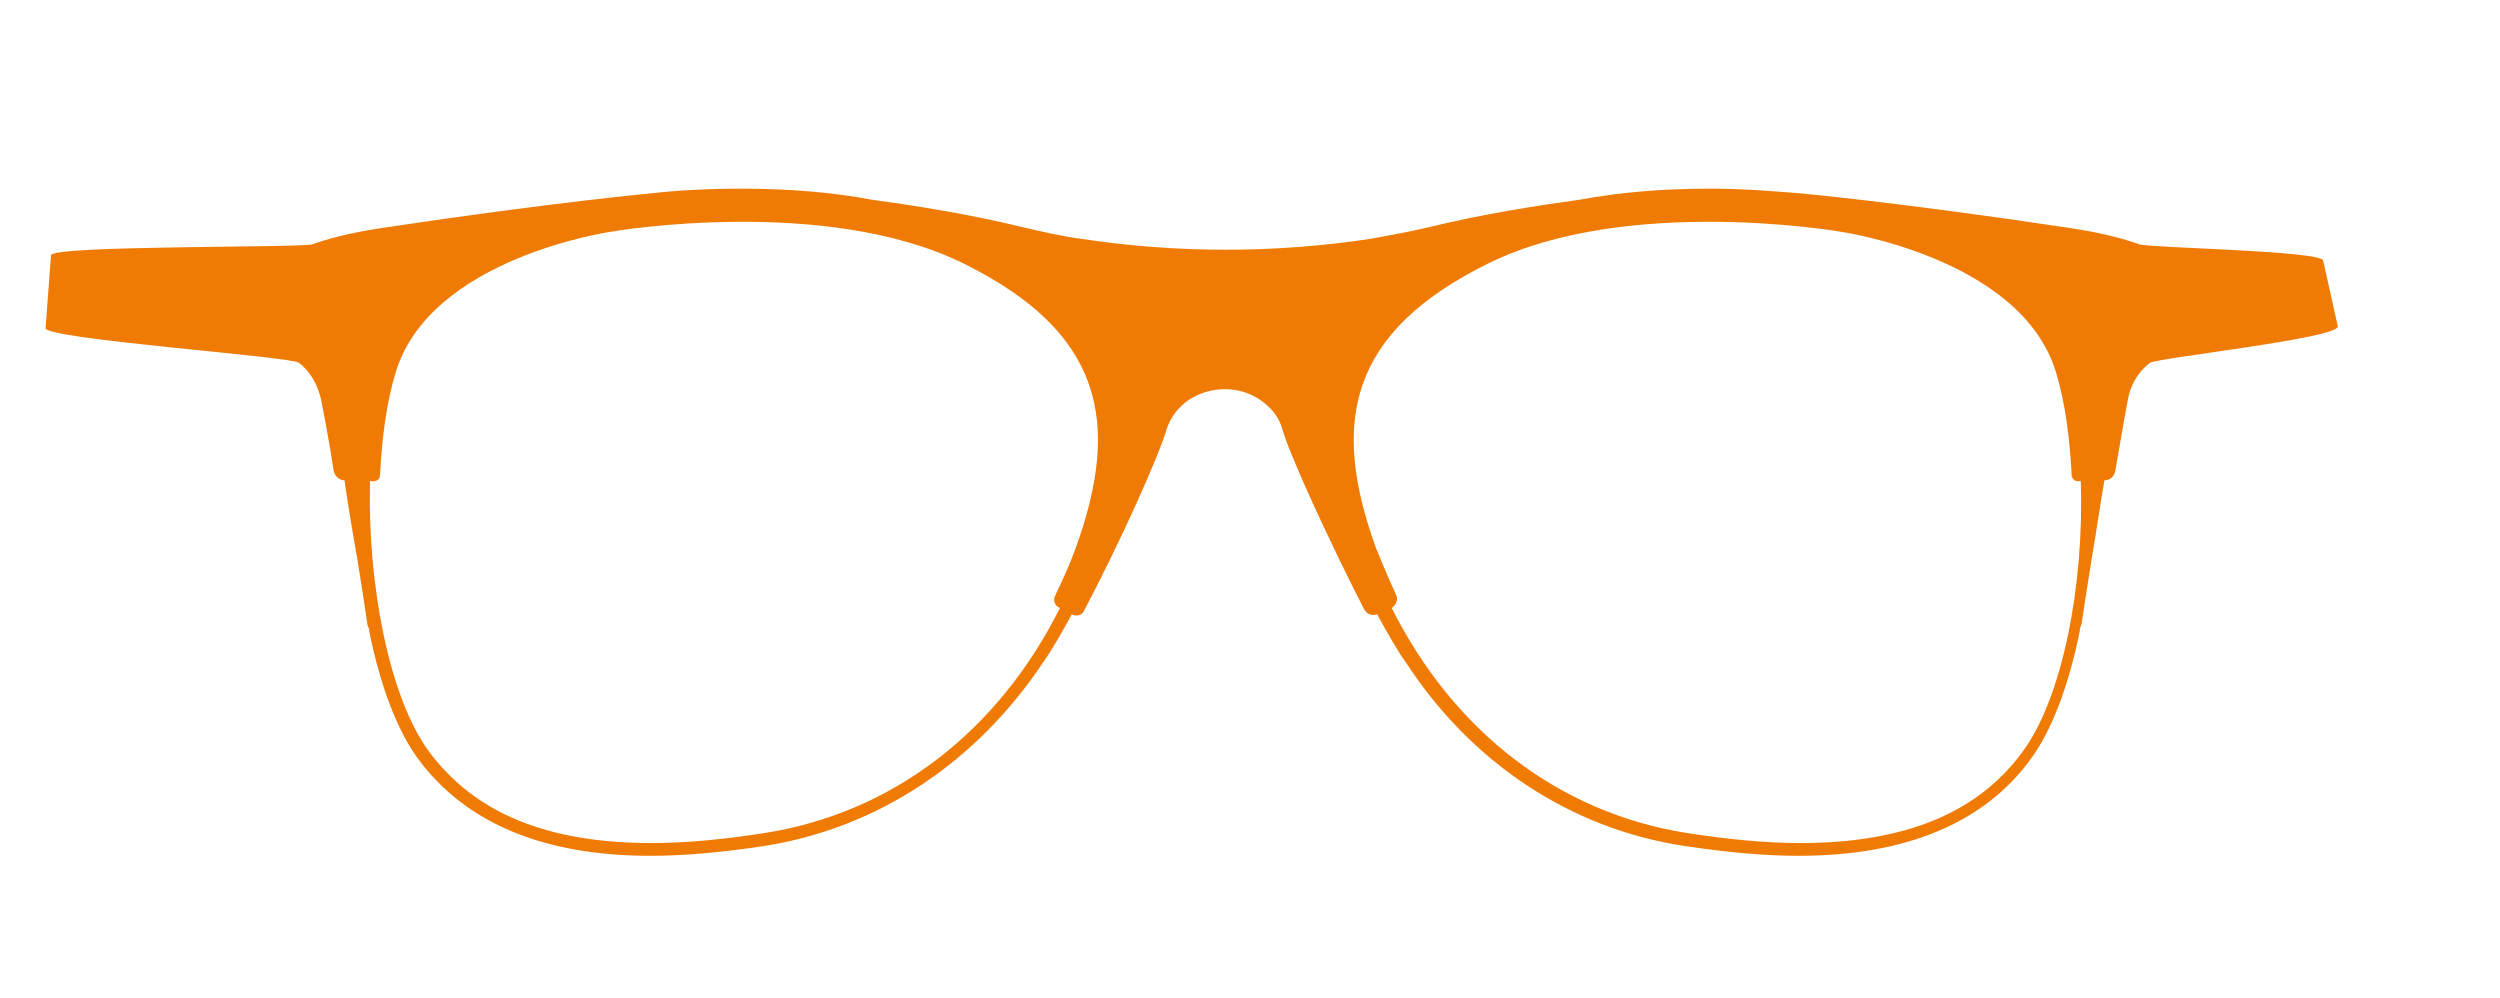 <?xml version="1.0" encoding="utf-8"?>
<!-- Generator: Adobe Illustrator 19.0.0, SVG Export Plug-In . SVG Version: 6.00 Build 0)  -->
<svg version="1.1" id="Layer_1" xmlns="http://www.w3.org/2000/svg" xmlns:xlink="http://www.w3.org/1999/xlink" x="0px" y="0px"
	 viewBox="-342 226.5 274.3 109.5" enable-background="new -342 226.5 274.3 109.5" xml:space="preserve">
<path id="XMLID_2113_" fill="#EF7B05" d="M-85.5,262.3l-1.6-7.2c-0.1-1.1-19.2-1.4-20.2-1.8c-1.4-0.5-3.7-1.2-7.7-1.8
	c-18.6-2.8-29.6-3.8-29.6-3.8l0,0c-2.6-0.2-6-0.5-9.8-0.5c-5.2,0-9.9,0.4-14.2,1.2c-4.4,0.6-10.8,1.6-16.5,3
	c-2.1,0.5-4.3,0.9-6.5,1.3c-5.3,0.8-10.6,1.2-15.9,1.2c-5.3,0-10.6-0.4-15.9-1.2c-2.2-0.3-4.4-0.8-6.5-1.3c-5.7-1.4-12.1-2.4-16.5-3
	c-4.3-0.8-9-1.2-14.2-1.2c-3.8,0-7.3,0.2-9.8,0.5l0,0c0,0-11,1-29.6,3.8c-4,0.6-6.3,1.3-7.7,1.8c-1.1,0.4-28.6,0.1-28.7,1.2l-0.6,8
	c-0.1,1.2,26.8,3.1,27.8,3.8c0.9,0.7,1.9,1.9,2.4,3.9c0.3,1.6,0.9,4.5,1.4,7.9c0.1,0.6,0.6,1.1,1.2,1.1c0.4,2.8,0.9,5.8,1.4,8.6
	c0.4,2.5,0.8,5,1.1,7.1c0,0.2,0.1,0.4,0.2,0.6v0.1v0.1c1.2,6,3.1,11,5.4,14.1c5.2,7,13.7,10.6,25.5,10.6c3.8,0,8-0.4,12.6-1.1
	c12.4-2,23.2-9.2,30.5-20.2c0.8-1.1,1.9-3,3.1-5.2c0.5,0.3,1.2,0.1,1.4-0.5c3.7-7,8.1-16.7,9-19.8c0.5-1.5,1.4-2.5,2.4-3.2
	c2.4-1.6,5.6-1.6,7.9,0c1,0.7,2,1.7,2.4,3.2c0.9,3.1,5.4,12.8,9,19.8c0.3,0.5,0.9,0.7,1.4,0.5c1.2,2.2,2.3,4.1,3.1,5.2
	c7.2,11.1,18.1,18.3,30.5,20.2c4.6,0.7,8.8,1.1,12.6,1.1c11.8,0,20.4-3.6,25.5-10.6c2.3-3.1,4.2-8.1,5.4-14.1v-0.1v-0.1
	c0.1-0.2,0.1-0.4,0.2-0.6c0.3-2.1,0.7-4.5,1.1-7.1c0.5-2.8,0.9-5.8,1.4-8.6c0.6,0,1.1-0.4,1.2-1.1c0.6-3.4,1.1-6.4,1.4-7.9
	c0.4-2,1.5-3.2,2.4-3.9C-104.8,265.7-85.3,263.6-85.5,262.3z M-224,286.7c-0.6,1.7-1.4,3.4-2.2,5.1c-0.3,0.5-0.1,1.2,0.5,1.4
	c-6.8,13.6-18.4,22.5-32.4,24.7c-4.5,0.7-8.6,1.1-12.4,1.1c-11.5,0-19.4-3.3-24.4-10c-4.4-5.9-6.8-18.5-6.5-29.7h0.4
	c0.4,0,0.7-0.3,0.7-0.7c0.2-4,0.7-7.9,1.7-11.2c3.8-12.7,23.8-15.5,23.8-15.5s23.3-4,38.5,3.5C-221.1,262.9-218.9,272.7-224,286.7z
	 M-120.1,309c-4.9,6.7-12.9,10-24.4,10c-3.7,0-7.9-0.4-12.4-1.1c-14-2.2-25.6-11.1-32.4-24.7c0.5-0.3,0.7-0.9,0.5-1.4
	c-0.8-1.7-1.5-3.4-2.2-5.1c-5.1-14-2.9-23.8,12.3-31.3s38.5-3.5,38.5-3.5s20,2.8,23.8,15.5c1,3.3,1.5,7.2,1.7,11.2
	c0,0.4,0.3,0.7,0.7,0.7h0.3C-113.3,290.6-115.7,303.1-120.1,309z"/>
</svg>
